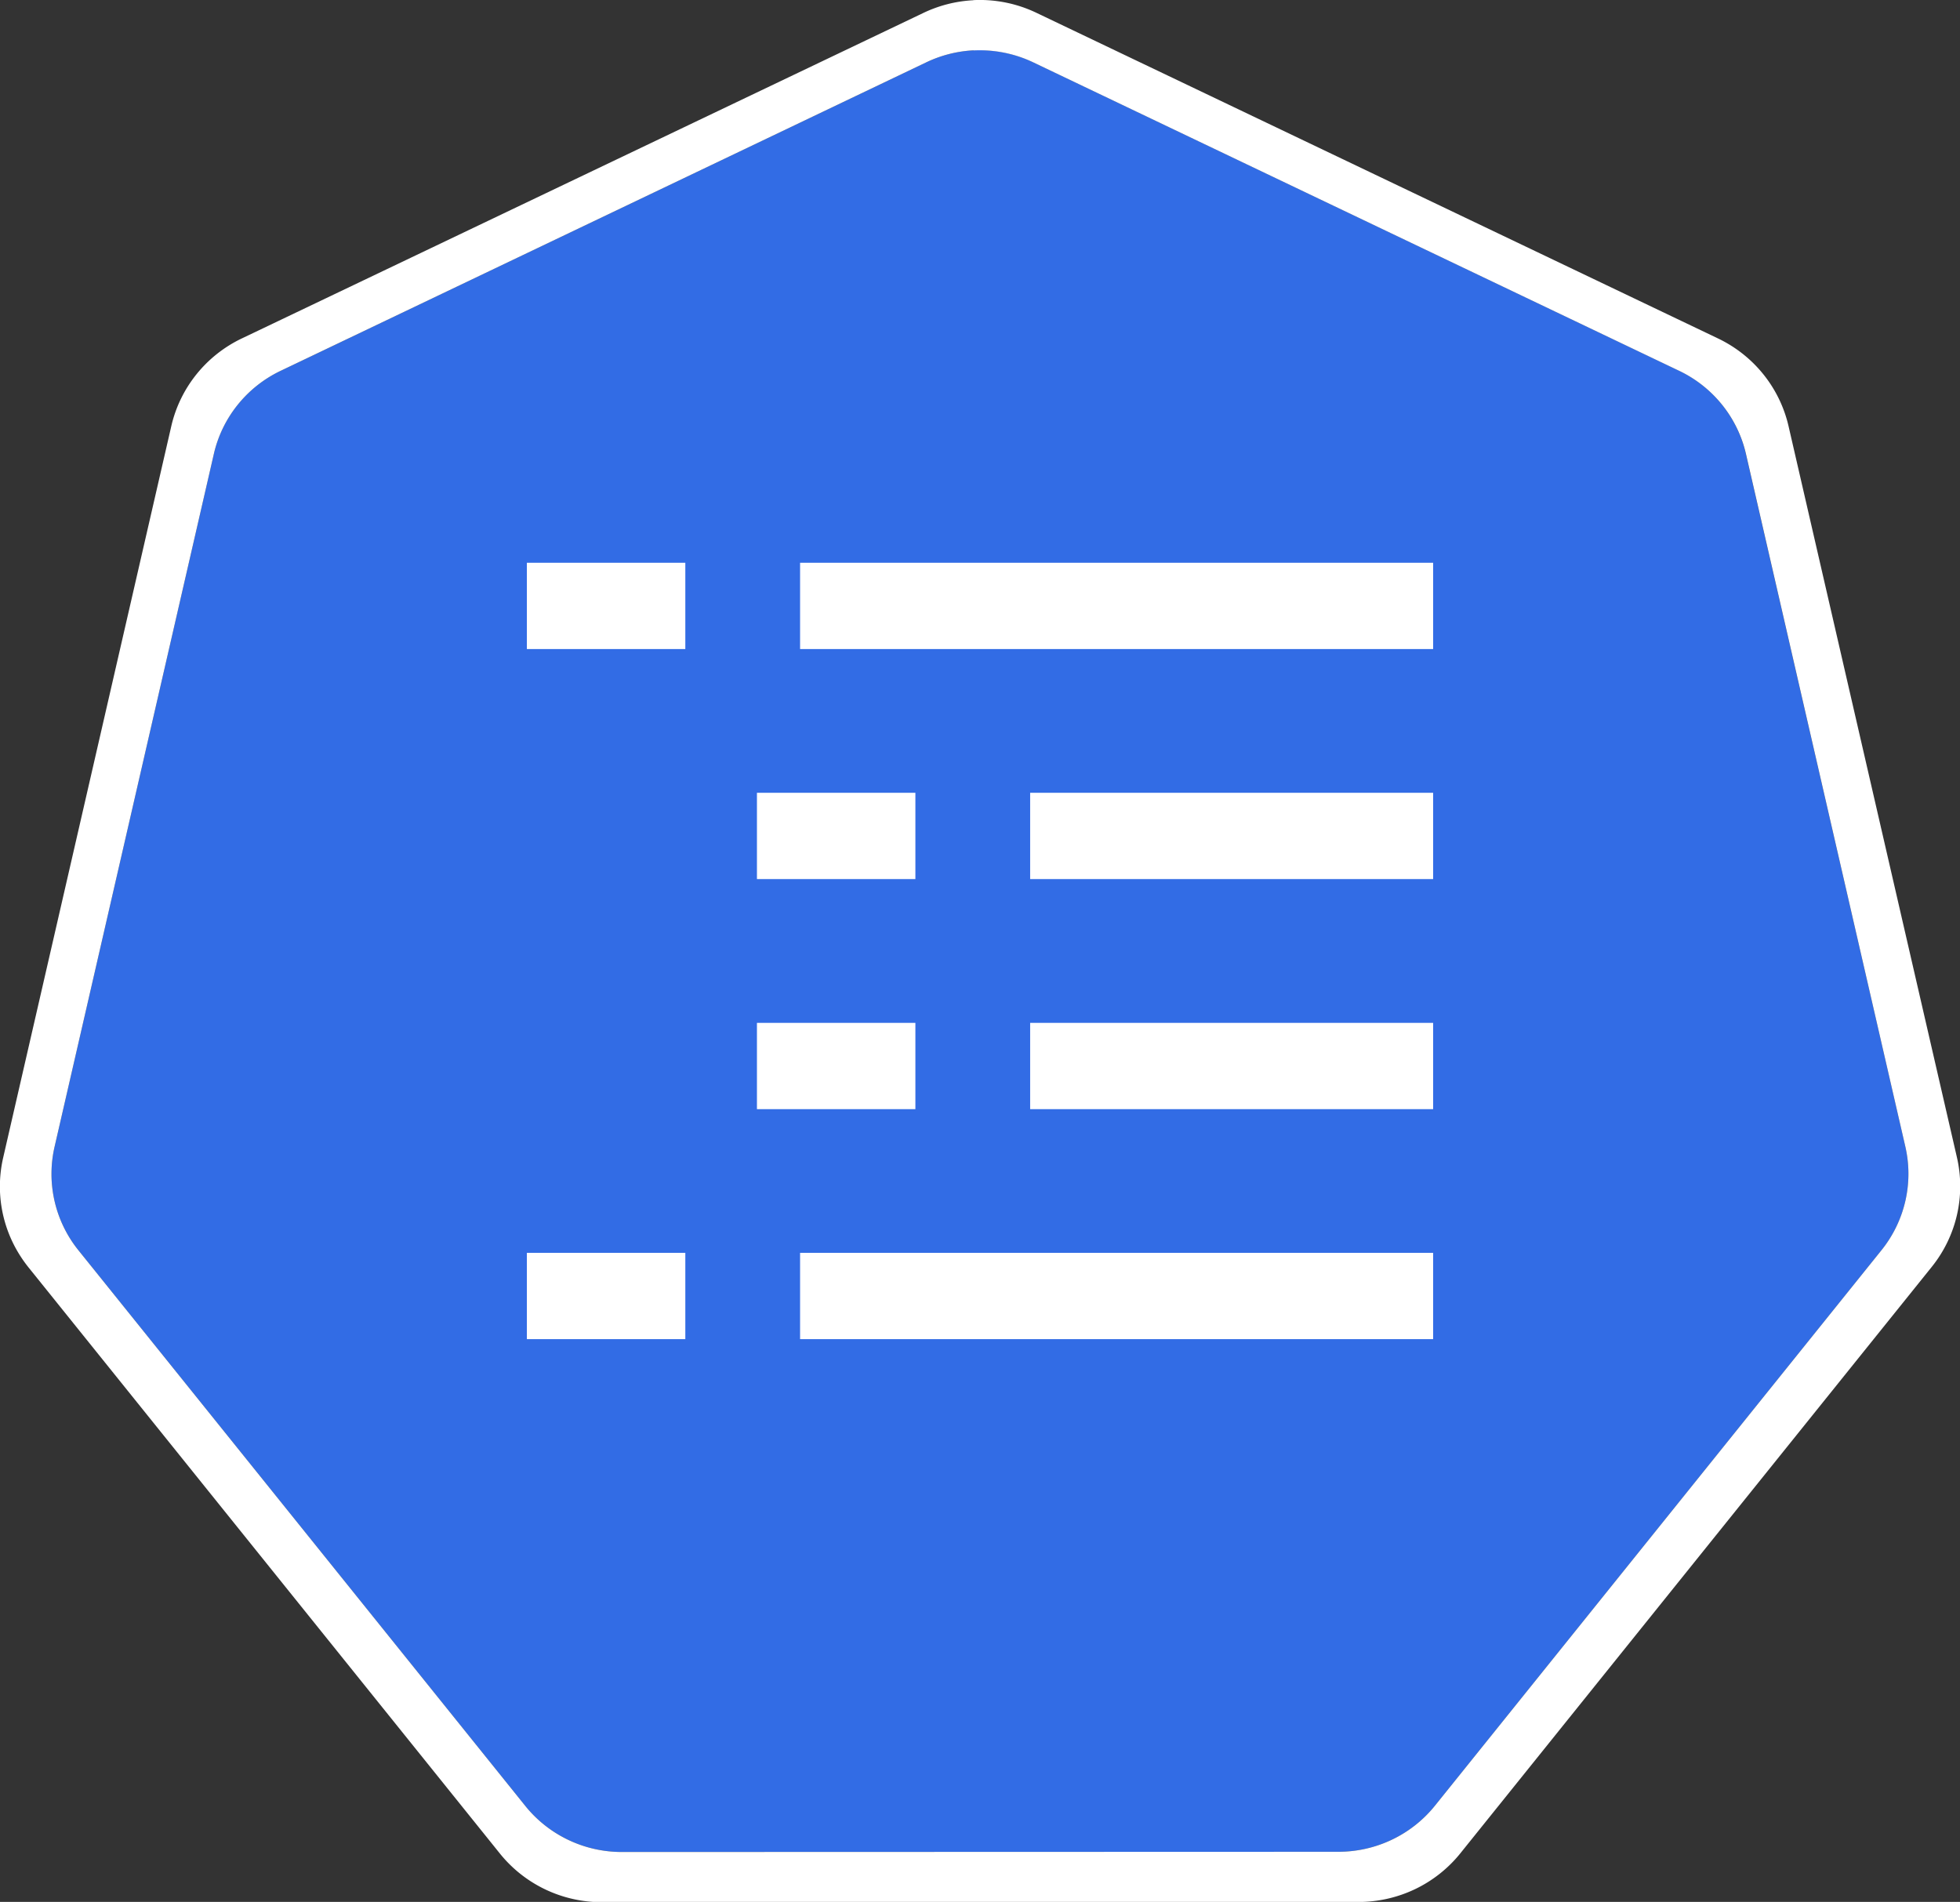 <svg viewBox="0 0 18.035 17.5" xmlns="http://www.w3.org/2000/svg">
  <rect x="0" y="0" width="18.035" height="17.5" fill="#333333" stroke="none"/>
  <path
    d="M-6.849 4.272a1.119 1.11 0 0 0-.429.109l-5.852 2.796a1.119 1.11 0 0 0-.606.753l-1.444 6.281a1.119 1.11 0 0 0 .152.851 1.119 1.11 0 0 0 .064.088l4.051 5.037a1.119 1.11 0 0 0 .875.418l6.496-.002a1.119 1.11 0 0 0 .875-.417l4.049-5.037a1.119 1.11 0 0 0 .216-.939L.152 7.929a1.119 1.11 0 0 0-.606-.753L-6.307 4.381a1.119 1.11 0 0 0-.543-.109Z"
    style="fill:#326ce5;fill-opacity:1;stroke:none;stroke-width:0;stroke-miterlimit:4;stroke-dasharray:none;stroke-opacity:1"
    transform="translate(15.91 -3.873) scale(1.015)"/>
  <path
    d="M-6.852 3.818a1.181 1.172 0 0 0-.452.115l-6.179 2.951a1.181 1.172 0 0 0-.639.795l-1.524 6.631a1.181 1.172 0 0 0 .16.899 1.181 1.172 0 0 0 .067.093l4.276 5.317a1.181 1.172 0 0 0 .924.441l6.858-.002a1.181 1.172 0 0 0 .924-.44l4.275-5.318a1.181 1.172 0 0 0 .228-.991L.539 7.678a1.181 1.172 0 0 0-.639-.794L-6.279 3.932a1.181 1.172 0 0 0-.573-.115Zm.003.455a1.119 1.11 0 0 1 .543.109l5.853 2.795a1.119 1.11 0 0 1 .606.753L1.598 14.21a1.119 1.11 0 0 1-.216.939l-4.049 5.037a1.119 1.11 0 0 1-.875.417l-6.496.002a1.119 1.11 0 0 1-.875-.418l-4.051-5.037a1.119 1.11 0 0 1-.064-.088 1.119 1.11 0 0 1-.152-.851l1.444-6.281a1.119 1.11 0 0 1 .606-.753l5.852-2.796a1.119 1.11 0 0 1 .429-.109z"
    style="color:#000;font-style:normal;font-variant:normal;font-weight:400;font-stretch:normal;font-size:medium;line-height:normal;font-family:Sans;-inkscape-font-specification:Sans;text-indent:0;text-align:start;text-decoration:none;text-decoration-line:none;letter-spacing:normal;word-spacing:normal;text-transform:none;writing-mode:lr-tb;direction:ltr;baseline-shift:baseline;text-anchor:start;display:inline;overflow:visible;visibility:visible;fill:#fff;fill-opacity:1;fill-rule:nonzero;stroke:none;stroke-width:0;stroke-miterlimit:4;stroke-dasharray:none;marker:none;enable-background:accumulate"
    transform="translate(15.91 -3.873) scale(1.015)"/>
  <g transform="translate(-.875 -.716)">
    <path d="M8.237 6.291h5.825m-8.339 0h1.458"
          style="fill:none;fill-rule:evenodd;stroke:#fff;stroke-width:.794;stroke-linecap:butt;stroke-linejoin:round;stroke-miterlimit:10;stroke-opacity:1"/>
    <a>
      <path d="M10.354 8.408h3.708"
            style="fill:none;fill-rule:evenodd;stroke:#fff;stroke-width:.794;stroke-linecap:butt;stroke-linejoin:round;stroke-miterlimit:10;stroke-opacity:1"/>
    </a>
    <path
      d="M7.84 8.408h1.458M10.354 10.525h3.708m-6.222 0h1.458M8.237 12.641h5.825m-8.339 0h1.458"
      style="fill:none;fill-rule:evenodd;stroke:#fff;stroke-width:.794;stroke-linecap:butt;stroke-linejoin:round;stroke-miterlimit:10;stroke-opacity:1"/>
  </g>
</svg>
